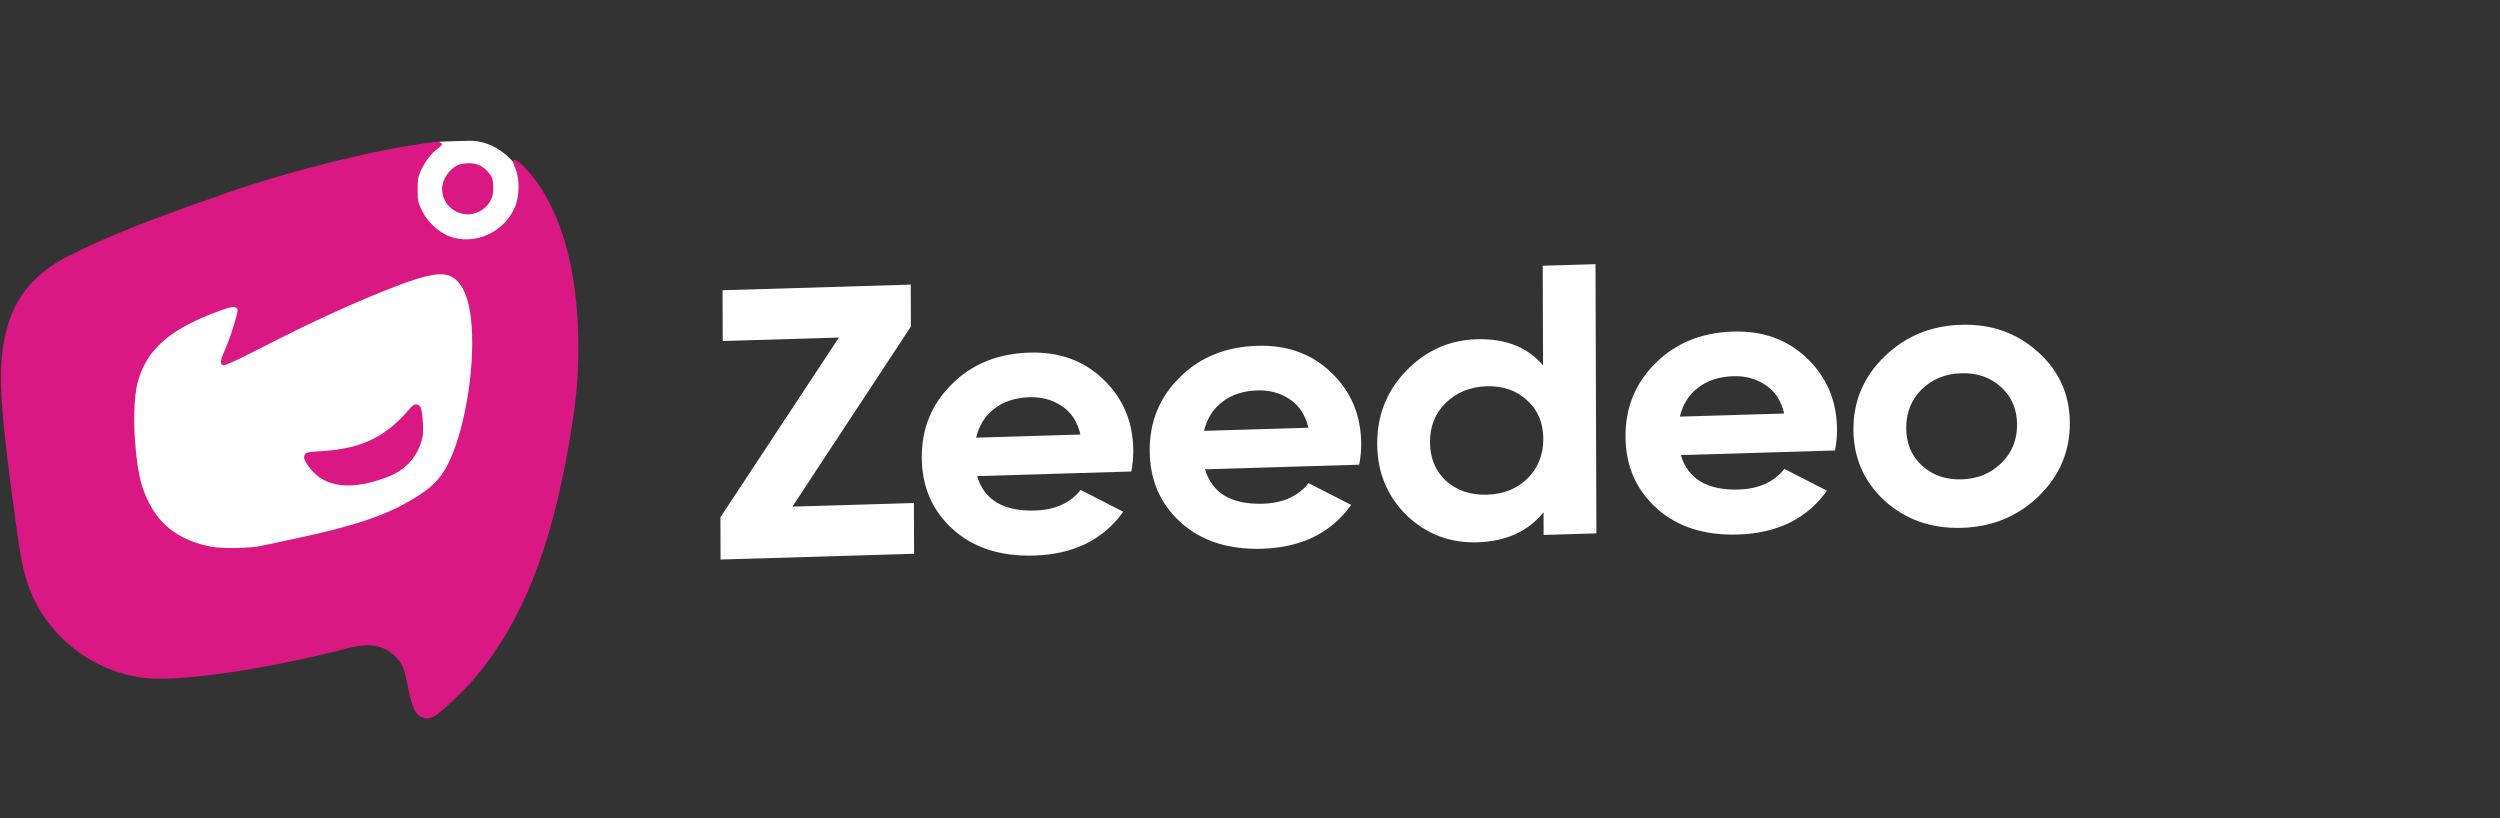 <svg viewBox="0 0 330 108" fill="none" xmlns="http://www.w3.org/2000/svg">
<rect x="0" y="0" width="330" height="108" fill="#333333" stroke="none"/>
<path d="M104.598 66.873L120.636 66.394L120.658 73.094L95.116 73.858L95.098 68.274L110.736 44.555L95.4 45.013L95.378 38.312L120.218 37.57L120.236 43.103L104.598 66.873Z" fill="white"/>
<path d="M128.975 62.845C129.921 65.998 132.464 67.513 136.604 67.389C139.268 67.309 141.281 66.403 142.643 64.67L148.269 67.548C145.617 71.249 141.699 73.177 136.515 73.332C132.051 73.465 128.465 72.303 125.757 69.845C123.049 67.388 121.688 64.23 121.676 60.372C121.663 56.548 122.985 53.327 125.641 50.709C128.296 48.058 131.712 46.67 135.888 46.545C139.848 46.426 143.11 47.615 145.674 50.111C148.274 52.605 149.581 55.748 149.593 59.538C149.596 60.384 149.509 61.284 149.332 62.237L128.975 62.845ZM128.85 57.772L142.62 57.36C142.218 55.646 141.386 54.385 140.123 53.577C138.896 52.767 137.491 52.386 135.907 52.433C134.035 52.489 132.489 52.992 131.268 53.943C130.047 54.859 129.241 56.135 128.85 57.772Z" fill="white"/>
<path d="M159.06 61.946C160.006 65.099 162.549 66.614 166.689 66.49C169.353 66.411 171.366 65.504 172.729 63.771L178.355 66.649C175.702 70.35 171.784 72.278 166.601 72.433C162.137 72.566 158.551 71.404 155.842 68.947C153.134 66.489 151.774 63.331 151.761 59.473C151.749 55.649 153.07 52.428 155.726 49.81C158.381 47.159 161.797 45.771 165.973 45.646C169.933 45.528 173.195 46.716 175.759 49.212C178.36 51.707 179.666 54.849 179.678 58.639C179.681 59.485 179.594 60.385 179.417 61.338L159.06 61.946ZM158.935 56.873L172.705 56.462C172.303 54.747 171.471 53.486 170.208 52.678C168.982 51.868 167.576 51.487 165.992 51.535C164.12 51.59 162.574 52.093 161.353 53.044C160.132 53.96 159.326 55.237 158.935 56.873Z" fill="white"/>
<path d="M203.641 35.078L210.607 34.87L210.723 70.404L203.757 70.612L203.748 67.617C201.704 70.149 198.792 71.471 195.012 71.584C191.376 71.692 188.258 70.5 185.658 68.005C183.093 65.475 181.805 62.333 181.792 58.576C181.78 54.82 183.048 51.617 185.595 48.969C188.179 46.286 191.288 44.89 194.924 44.781C198.704 44.668 201.624 45.816 203.684 48.225L203.641 35.078ZM190.881 63.483C192.325 64.76 194.128 65.366 196.287 65.301C198.447 65.237 200.227 64.524 201.627 63.162C203.026 61.766 203.723 60.019 203.716 57.921C203.709 55.823 203.001 54.135 201.593 52.857C200.185 51.545 198.401 50.922 196.241 50.986C194.081 51.051 192.283 51.781 190.847 53.178C189.448 54.54 188.751 56.27 188.758 58.368C188.765 60.466 189.473 62.171 190.881 63.483Z" fill="white"/>
<path d="M221.867 60.07C222.813 63.223 225.356 64.737 229.496 64.614C232.16 64.534 234.173 63.628 235.536 61.895L241.162 64.773C238.51 68.474 234.592 70.401 229.408 70.556C224.944 70.69 221.358 69.528 218.65 67.07C215.941 64.613 214.581 61.455 214.568 57.597C214.556 53.773 215.877 50.552 218.533 47.934C221.189 45.283 224.604 43.894 228.78 43.77C232.74 43.651 236.002 44.84 238.567 47.336C241.167 49.83 242.473 52.973 242.486 56.763C242.488 57.609 242.401 58.508 242.224 59.461L221.867 60.07ZM221.742 54.996L235.512 54.585C235.11 52.871 234.278 51.61 233.016 50.801C231.789 49.992 230.383 49.611 228.8 49.658C226.928 49.714 225.381 50.217 224.16 51.167C222.939 52.084 222.133 53.36 221.742 54.996Z" fill="white"/>
<path d="M269.092 65.512C266.329 68.167 262.949 69.554 258.953 69.674C254.957 69.793 251.569 68.608 248.789 66.119C246.044 63.595 244.666 60.455 244.654 56.698C244.641 52.942 245.999 49.737 248.727 47.083C251.49 44.394 254.87 42.99 258.866 42.871C262.861 42.752 266.25 43.953 269.03 46.476C271.81 48.965 273.207 52.088 273.219 55.845C273.231 59.601 271.856 62.824 269.092 65.512ZM253.688 61.454C255.096 62.732 256.844 63.34 258.932 63.278C261.02 63.215 262.764 62.503 264.164 61.141C265.563 59.779 266.26 58.083 266.253 56.053C266.246 54.022 265.539 52.368 264.131 51.09C262.723 49.812 260.974 49.205 258.886 49.267C256.798 49.329 255.055 50.041 253.655 51.403C252.291 52.764 251.613 54.459 251.619 56.49C251.626 58.521 252.316 60.175 253.688 61.454Z" fill="white"/>
<rect width="50.717" height="41.207" transform="matrix(1 -0.03 0.003 1 15.928 35.805)" fill="white"/>
<rect width="19.019" height="15.849" rx="7.924" transform="matrix(1 -0.03 0.003 1 50.729 18.915)" fill="white"/>
<path fill-rule="evenodd" clip-rule="evenodd" d="M56.097 18.918C49.204 19.837 38.325 22.551 30.109 25.401C19.602 29.047 14.152 31.216 9.096 33.764C4.611 36.026 1.98 39.164 0.839 43.614C-0.253 47.872 -0.115 52.375 1.482 64.521C2.608 73.084 2.896 74.756 3.638 77.001C5.788 83.509 11.727 88.437 18.619 89.433C23.223 90.099 34.443 88.507 45.961 85.555C48.751 84.839 50.622 85.151 52.105 86.579C53.011 87.452 53.334 88.117 53.663 89.784C54.264 92.828 54.612 93.857 55.214 94.364C55.969 94.999 56.8 94.982 57.685 94.311C59.023 93.297 61.615 90.782 62.825 89.323C68.953 81.933 72.672 72.612 75.114 58.525C76.055 53.09 76.342 50.091 76.337 45.697C76.327 35.753 74.118 27.837 69.971 22.887C68.279 20.867 67.231 20.479 68.002 22.157C68.54 23.331 68.6 25.455 68.134 26.877C66.938 30.53 62.666 32.57 59.197 31.147C57.796 30.573 56.383 29.218 55.699 27.794C55.174 26.7 55.128 26.481 55.126 25.038C55.124 23.676 55.184 23.339 55.578 22.477C56.117 21.299 57.007 20.143 57.775 19.623C58.081 19.417 58.331 19.163 58.332 19.059C58.334 18.858 57.937 18.667 57.615 18.713C57.509 18.729 56.826 18.82 56.097 18.918ZM60.52 21.752C59.306 22.274 58.349 23.682 58.353 24.941C58.362 27.666 61.496 29.256 63.706 27.657C64.742 26.907 65.184 25.925 65.109 24.543C65.057 23.604 64.972 23.348 64.538 22.826C63.781 21.916 62.913 21.508 61.821 21.55C61.32 21.569 60.735 21.66 60.52 21.752ZM59.493 36.473C60.742 37.038 61.62 38.634 62.031 41.09C62.879 46.149 61.883 54.467 59.798 59.751C58.469 63.118 57.105 64.523 53.067 66.686C49.995 68.331 45.64 69.694 39.038 71.077C37.035 71.496 34.986 71.937 34.486 72.056C33.139 72.377 29.337 72.442 27.895 72.169C23.938 71.42 21.229 69.502 19.645 66.326C18.673 64.378 18.295 62.882 17.947 59.615C17.579 56.163 17.667 52.4 18.158 50.521C19.309 46.121 22.468 43.371 29.109 40.985C30.717 40.407 31.157 40.382 31.344 40.856C31.471 41.181 30.404 44.599 29.646 46.291C29.03 47.667 29 48.156 29.525 48.216C29.708 48.236 31.009 47.668 32.418 46.953C33.827 46.238 35.872 45.201 36.964 44.649C44.361 40.909 52.929 37.27 56.154 36.5C57.801 36.107 58.666 36.1 59.493 36.473ZM54.181 53.843C50.955 57.648 47.845 59.186 42.673 59.534C40.481 59.682 40.375 59.705 40.209 60.074C40.069 60.388 40.116 60.59 40.463 61.159C42.289 64.156 45.703 64.86 50.441 63.219C52.068 62.655 52.787 62.246 53.796 61.31C54.787 60.389 55.58 58.893 55.795 57.534C55.959 56.501 55.748 53.995 55.469 53.67C55.093 53.232 54.649 53.291 54.181 53.843Z" fill="#D91883"/>
</svg>
